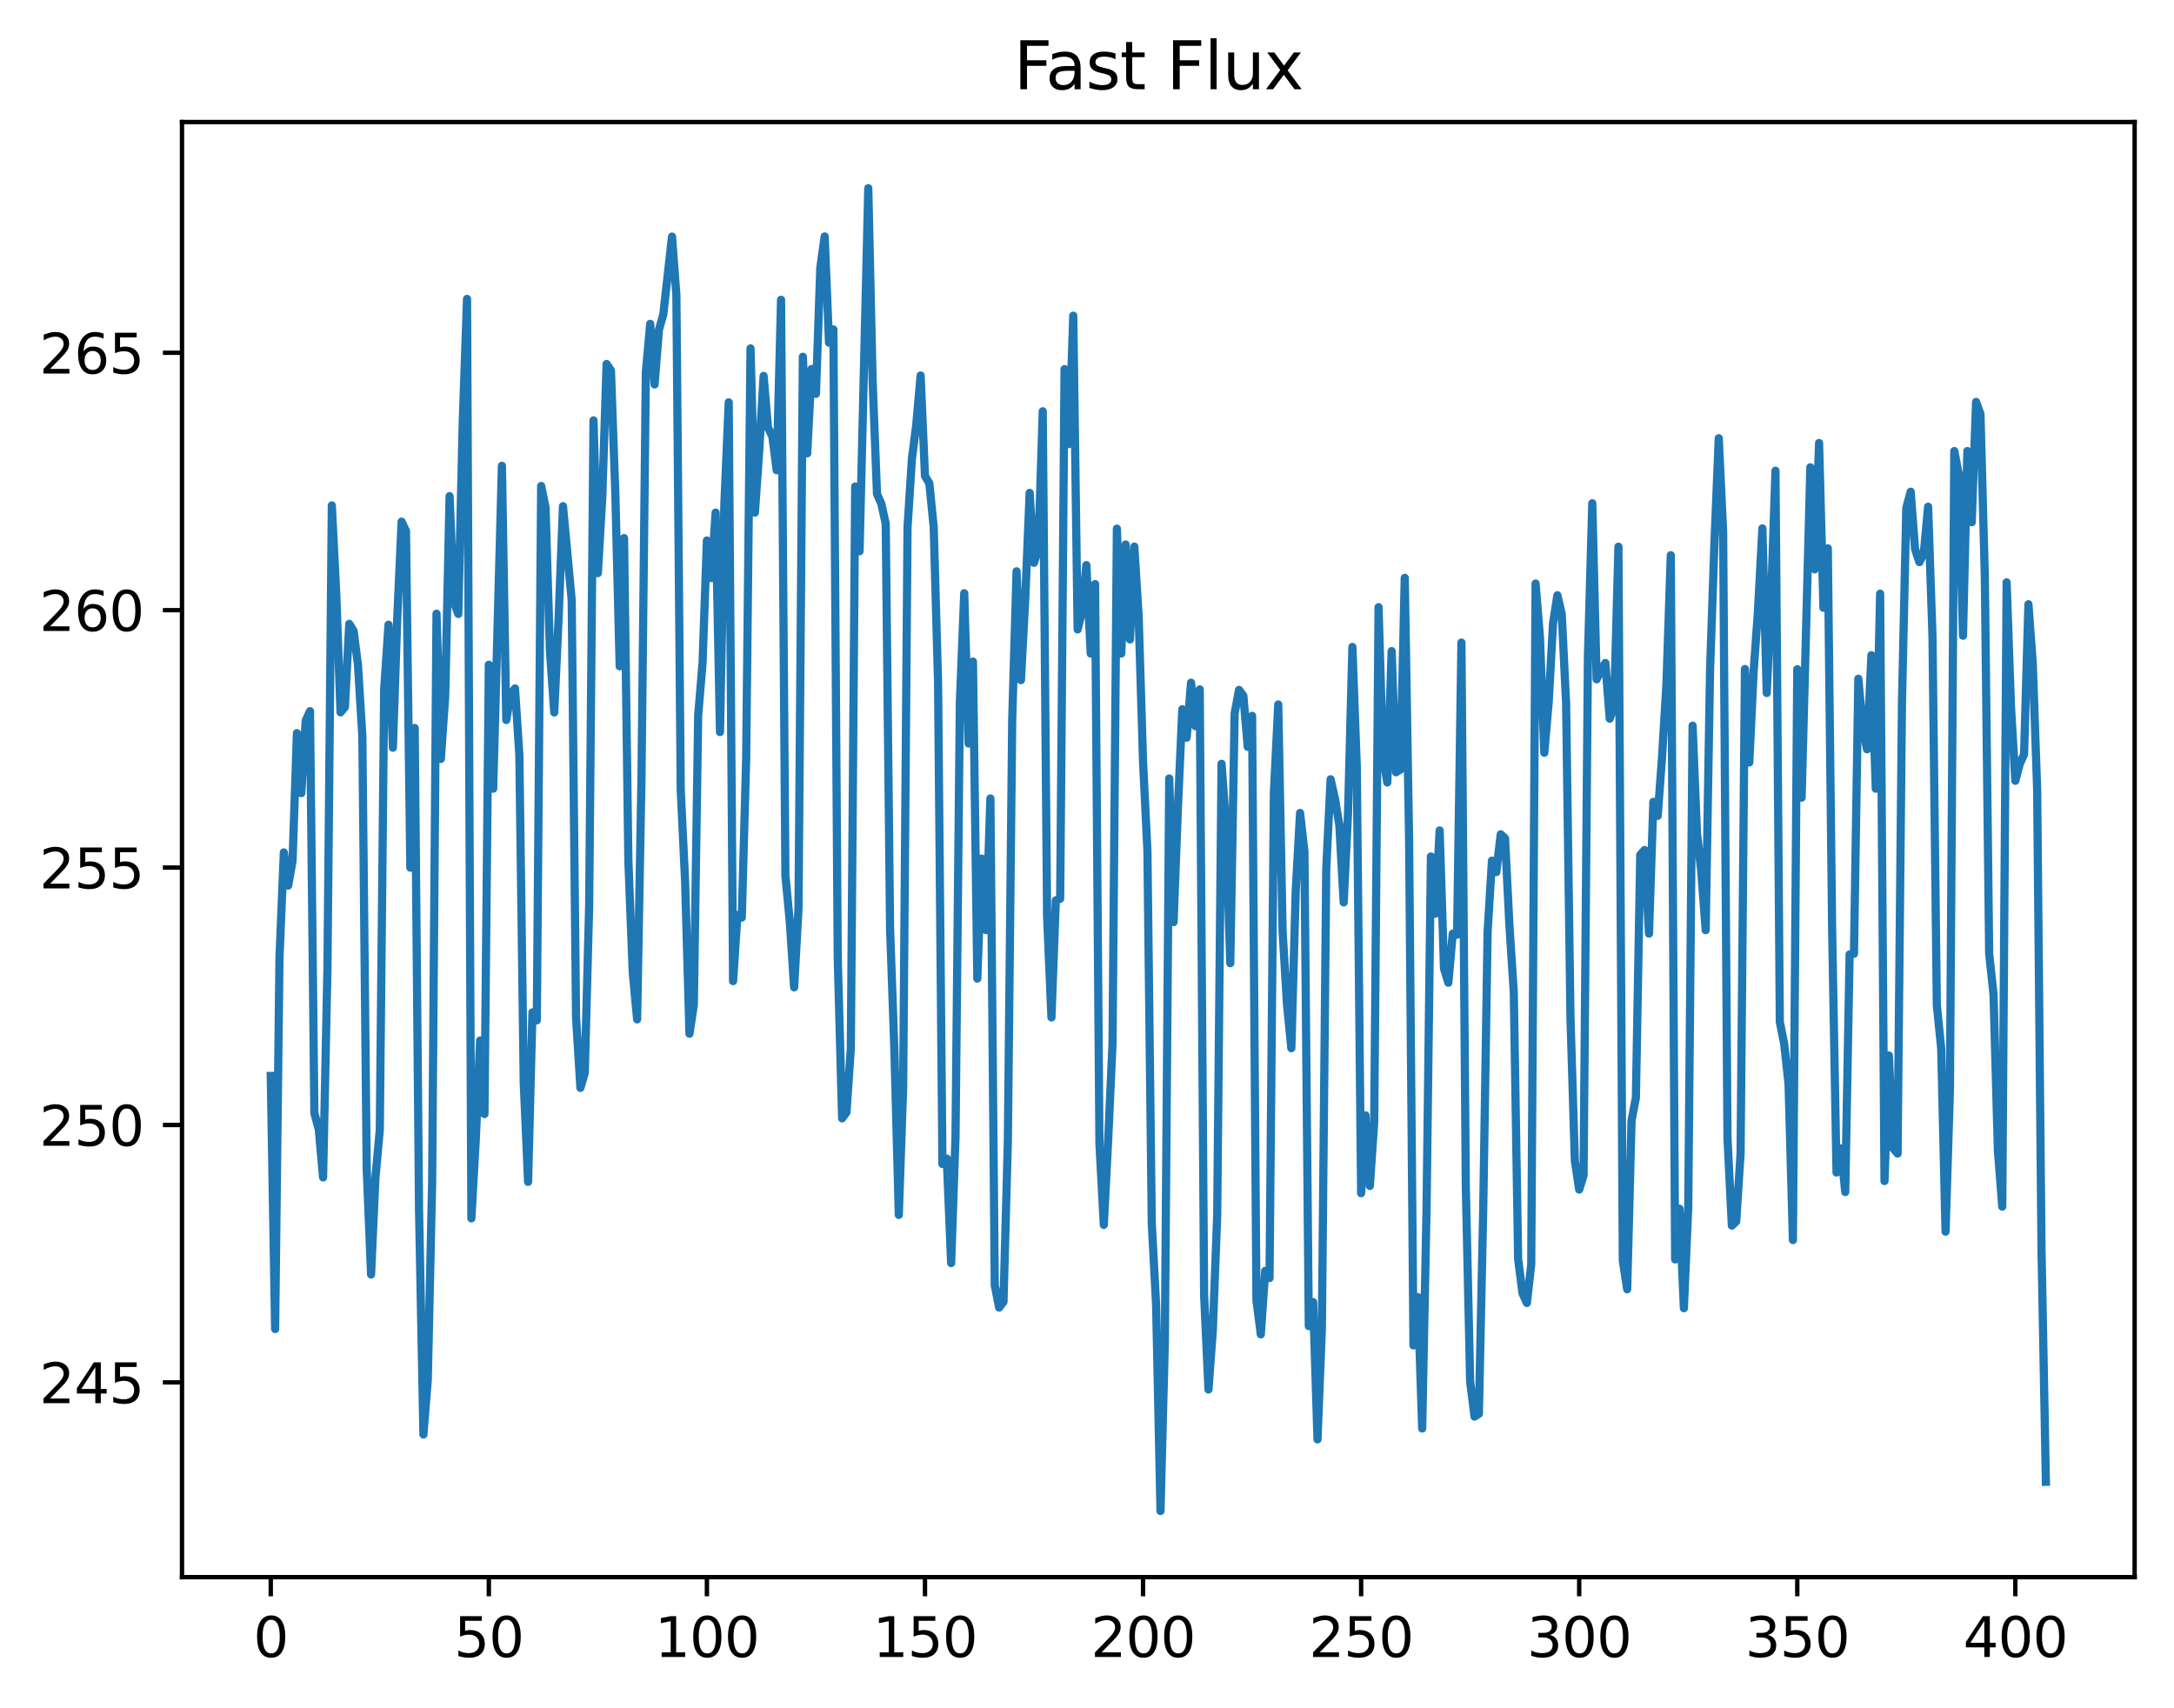 <?xml version="1.0" encoding="utf-8" standalone="no"?>
<!DOCTYPE svg PUBLIC "-//W3C//DTD SVG 1.1//EN"
  "http://www.w3.org/Graphics/SVG/1.1/DTD/svg11.dtd">
<svg xmlns:xlink="http://www.w3.org/1999/xlink" width="397.608pt" height="312.308pt" viewBox="0 0 397.608 312.308" xmlns="http://www.w3.org/2000/svg" version="1.1">
 <defs>
  <style type="text/css">*{stroke-linejoin: round; stroke-linecap: butt}</style>
 </defs>
 <g id="figure_1">
  <g id="patch_1">
   <path d="M 0 312.308 
L 397.608 312.308 
L 397.608 0 
L 0 0 
z
" style="fill: #ffffff"/>
  </g>
  <g id="axes_1">
   <g id="patch_2">
    <path d="M 33.288 288.43 
L 390.408 288.43 
L 390.408 22.318 
L 33.288 22.318 
z
" style="fill: #ffffff"/>
   </g>
   <g id="matplotlib.axis_1">
    <g id="xtick_1">
     <g id="line2d_1">
      <defs>
       <path id="m6be67b486c" d="M 0 0 
L 0 3.5 
" style="stroke: #000000; stroke-width: 0.8"/>
      </defs>
      <g>
       <use xlink:href="#m6be67b486c" x="49.52" y="288.43" style="stroke: #000000; stroke-width: 0.8"/>
      </g>
     </g>
     <g id="text_1">
      <!-- 0 -->
      <g transform="translate(46.339 303.029) scale(0.1 -0.1)">
       <defs>
        <path id="DejaVuSans-30" d="M 2034 4250 
Q 1547 4250 1301 3770 
Q 1056 3291 1056 2328 
Q 1056 1369 1301 889 
Q 1547 409 2034 409 
Q 2525 409 2770 889 
Q 3016 1369 3016 2328 
Q 3016 3291 2770 3770 
Q 2525 4250 2034 4250 
z
M 2034 4750 
Q 2819 4750 3233 4129 
Q 3647 3509 3647 2328 
Q 3647 1150 3233 529 
Q 2819 -91 2034 -91 
Q 1250 -91 836 529 
Q 422 1150 422 2328 
Q 422 3509 836 4129 
Q 1250 4750 2034 4750 
z
" transform="scale(0.016)"/>
       </defs>
       <use xlink:href="#DejaVuSans-30"/>
      </g>
     </g>
    </g>
    <g id="xtick_2">
     <g id="line2d_2">
      <g>
       <use xlink:href="#m6be67b486c" x="89.404" y="288.43" style="stroke: #000000; stroke-width: 0.8"/>
      </g>
     </g>
     <g id="text_2">
      <!-- 50 -->
      <g transform="translate(83.042 303.029) scale(0.1 -0.1)">
       <defs>
        <path id="DejaVuSans-35" d="M 691 4666 
L 3169 4666 
L 3169 4134 
L 1269 4134 
L 1269 2991 
Q 1406 3038 1543 3061 
Q 1681 3084 1819 3084 
Q 2600 3084 3056 2656 
Q 3513 2228 3513 1497 
Q 3513 744 3044 326 
Q 2575 -91 1722 -91 
Q 1428 -91 1123 -41 
Q 819 9 494 109 
L 494 744 
Q 775 591 1075 516 
Q 1375 441 1709 441 
Q 2250 441 2565 725 
Q 2881 1009 2881 1497 
Q 2881 1984 2565 2268 
Q 2250 2553 1709 2553 
Q 1456 2553 1204 2497 
Q 953 2441 691 2322 
L 691 4666 
z
" transform="scale(0.016)"/>
       </defs>
       <use xlink:href="#DejaVuSans-35"/>
       <use xlink:href="#DejaVuSans-30" x="63.623"/>
      </g>
     </g>
    </g>
    <g id="xtick_3">
     <g id="line2d_3">
      <g>
       <use xlink:href="#m6be67b486c" x="129.288" y="288.43" style="stroke: #000000; stroke-width: 0.8"/>
      </g>
     </g>
     <g id="text_3">
      <!-- 100 -->
      <g transform="translate(119.744 303.029) scale(0.1 -0.1)">
       <defs>
        <path id="DejaVuSans-31" d="M 794 531 
L 1825 531 
L 1825 4091 
L 703 3866 
L 703 4441 
L 1819 4666 
L 2450 4666 
L 2450 531 
L 3481 531 
L 3481 0 
L 794 0 
L 794 531 
z
" transform="scale(0.016)"/>
       </defs>
       <use xlink:href="#DejaVuSans-31"/>
       <use xlink:href="#DejaVuSans-30" x="63.623"/>
       <use xlink:href="#DejaVuSans-30" x="127.246"/>
      </g>
     </g>
    </g>
    <g id="xtick_4">
     <g id="line2d_4">
      <g>
       <use xlink:href="#m6be67b486c" x="169.172" y="288.43" style="stroke: #000000; stroke-width: 0.8"/>
      </g>
     </g>
     <g id="text_4">
      <!-- 150 -->
      <g transform="translate(159.628 303.029) scale(0.1 -0.1)">
       <use xlink:href="#DejaVuSans-31"/>
       <use xlink:href="#DejaVuSans-35" x="63.623"/>
       <use xlink:href="#DejaVuSans-30" x="127.246"/>
      </g>
     </g>
    </g>
    <g id="xtick_5">
     <g id="line2d_5">
      <g>
       <use xlink:href="#m6be67b486c" x="209.056" y="288.43" style="stroke: #000000; stroke-width: 0.8"/>
      </g>
     </g>
     <g id="text_5">
      <!-- 200 -->
      <g transform="translate(199.512 303.029) scale(0.1 -0.1)">
       <defs>
        <path id="DejaVuSans-32" d="M 1228 531 
L 3431 531 
L 3431 0 
L 469 0 
L 469 531 
Q 828 903 1448 1529 
Q 2069 2156 2228 2338 
Q 2531 2678 2651 2914 
Q 2772 3150 2772 3378 
Q 2772 3750 2511 3984 
Q 2250 4219 1831 4219 
Q 1534 4219 1204 4116 
Q 875 4013 500 3803 
L 500 4441 
Q 881 4594 1212 4672 
Q 1544 4750 1819 4750 
Q 2544 4750 2975 4387 
Q 3406 4025 3406 3419 
Q 3406 3131 3298 2873 
Q 3191 2616 2906 2266 
Q 2828 2175 2409 1742 
Q 1991 1309 1228 531 
z
" transform="scale(0.016)"/>
       </defs>
       <use xlink:href="#DejaVuSans-32"/>
       <use xlink:href="#DejaVuSans-30" x="63.623"/>
       <use xlink:href="#DejaVuSans-30" x="127.246"/>
      </g>
     </g>
    </g>
    <g id="xtick_6">
     <g id="line2d_6">
      <g>
       <use xlink:href="#m6be67b486c" x="248.939" y="288.43" style="stroke: #000000; stroke-width: 0.8"/>
      </g>
     </g>
     <g id="text_6">
      <!-- 250 -->
      <g transform="translate(239.396 303.029) scale(0.1 -0.1)">
       <use xlink:href="#DejaVuSans-32"/>
       <use xlink:href="#DejaVuSans-35" x="63.623"/>
       <use xlink:href="#DejaVuSans-30" x="127.246"/>
      </g>
     </g>
    </g>
    <g id="xtick_7">
     <g id="line2d_7">
      <g>
       <use xlink:href="#m6be67b486c" x="288.823" y="288.43" style="stroke: #000000; stroke-width: 0.8"/>
      </g>
     </g>
     <g id="text_7">
      <!-- 300 -->
      <g transform="translate(279.28 303.029) scale(0.1 -0.1)">
       <defs>
        <path id="DejaVuSans-33" d="M 2597 2516 
Q 3050 2419 3304 2112 
Q 3559 1806 3559 1356 
Q 3559 666 3084 287 
Q 2609 -91 1734 -91 
Q 1441 -91 1130 -33 
Q 819 25 488 141 
L 488 750 
Q 750 597 1062 519 
Q 1375 441 1716 441 
Q 2309 441 2620 675 
Q 2931 909 2931 1356 
Q 2931 1769 2642 2001 
Q 2353 2234 1838 2234 
L 1294 2234 
L 1294 2753 
L 1863 2753 
Q 2328 2753 2575 2939 
Q 2822 3125 2822 3475 
Q 2822 3834 2567 4026 
Q 2313 4219 1838 4219 
Q 1578 4219 1281 4162 
Q 984 4106 628 3988 
L 628 4550 
Q 988 4650 1302 4700 
Q 1616 4750 1894 4750 
Q 2613 4750 3031 4423 
Q 3450 4097 3450 3541 
Q 3450 3153 3228 2886 
Q 3006 2619 2597 2516 
z
" transform="scale(0.016)"/>
       </defs>
       <use xlink:href="#DejaVuSans-33"/>
       <use xlink:href="#DejaVuSans-30" x="63.623"/>
       <use xlink:href="#DejaVuSans-30" x="127.246"/>
      </g>
     </g>
    </g>
    <g id="xtick_8">
     <g id="line2d_8">
      <g>
       <use xlink:href="#m6be67b486c" x="328.707" y="288.43" style="stroke: #000000; stroke-width: 0.8"/>
      </g>
     </g>
     <g id="text_8">
      <!-- 350 -->
      <g transform="translate(319.163 303.029) scale(0.1 -0.1)">
       <use xlink:href="#DejaVuSans-33"/>
       <use xlink:href="#DejaVuSans-35" x="63.623"/>
       <use xlink:href="#DejaVuSans-30" x="127.246"/>
      </g>
     </g>
    </g>
    <g id="xtick_9">
     <g id="line2d_9">
      <g>
       <use xlink:href="#m6be67b486c" x="368.591" y="288.43" style="stroke: #000000; stroke-width: 0.8"/>
      </g>
     </g>
     <g id="text_9">
      <!-- 400 -->
      <g transform="translate(359.047 303.029) scale(0.1 -0.1)">
       <defs>
        <path id="DejaVuSans-34" d="M 2419 4116 
L 825 1625 
L 2419 1625 
L 2419 4116 
z
M 2253 4666 
L 3047 4666 
L 3047 1625 
L 3713 1625 
L 3713 1100 
L 3047 1100 
L 3047 0 
L 2419 0 
L 2419 1100 
L 313 1100 
L 313 1709 
L 2253 4666 
z
" transform="scale(0.016)"/>
       </defs>
       <use xlink:href="#DejaVuSans-34"/>
       <use xlink:href="#DejaVuSans-30" x="63.623"/>
       <use xlink:href="#DejaVuSans-30" x="127.246"/>
      </g>
     </g>
    </g>
   </g>
   <g id="matplotlib.axis_2">
    <g id="ytick_1">
     <g id="line2d_10">
      <defs>
       <path id="mee264bab55" d="M 0 0 
L -3.5 0 
" style="stroke: #000000; stroke-width: 0.8"/>
      </defs>
      <g>
       <use xlink:href="#mee264bab55" x="33.288" y="252.812" style="stroke: #000000; stroke-width: 0.8"/>
      </g>
     </g>
     <g id="text_10">
      <!-- 245 -->
      <g transform="translate(7.2 256.612) scale(0.1 -0.1)">
       <use xlink:href="#DejaVuSans-32"/>
       <use xlink:href="#DejaVuSans-34" x="63.623"/>
       <use xlink:href="#DejaVuSans-35" x="127.246"/>
      </g>
     </g>
    </g>
    <g id="ytick_2">
     <g id="line2d_11">
      <g>
       <use xlink:href="#mee264bab55" x="33.288" y="205.738" style="stroke: #000000; stroke-width: 0.8"/>
      </g>
     </g>
     <g id="text_11">
      <!-- 250 -->
      <g transform="translate(7.2 209.537) scale(0.1 -0.1)">
       <use xlink:href="#DejaVuSans-32"/>
       <use xlink:href="#DejaVuSans-35" x="63.623"/>
       <use xlink:href="#DejaVuSans-30" x="127.246"/>
      </g>
     </g>
    </g>
    <g id="ytick_3">
     <g id="line2d_12">
      <g>
       <use xlink:href="#mee264bab55" x="33.288" y="158.663" style="stroke: #000000; stroke-width: 0.8"/>
      </g>
     </g>
     <g id="text_12">
      <!-- 255 -->
      <g transform="translate(7.2 162.463) scale(0.1 -0.1)">
       <use xlink:href="#DejaVuSans-32"/>
       <use xlink:href="#DejaVuSans-35" x="63.623"/>
       <use xlink:href="#DejaVuSans-35" x="127.246"/>
      </g>
     </g>
    </g>
    <g id="ytick_4">
     <g id="line2d_13">
      <g>
       <use xlink:href="#mee264bab55" x="33.288" y="111.589" style="stroke: #000000; stroke-width: 0.8"/>
      </g>
     </g>
     <g id="text_13">
      <!-- 260 -->
      <g transform="translate(7.2 115.388) scale(0.1 -0.1)">
       <defs>
        <path id="DejaVuSans-36" d="M 2113 2584 
Q 1688 2584 1439 2293 
Q 1191 2003 1191 1497 
Q 1191 994 1439 701 
Q 1688 409 2113 409 
Q 2538 409 2786 701 
Q 3034 994 3034 1497 
Q 3034 2003 2786 2293 
Q 2538 2584 2113 2584 
z
M 3366 4563 
L 3366 3988 
Q 3128 4100 2886 4159 
Q 2644 4219 2406 4219 
Q 1781 4219 1451 3797 
Q 1122 3375 1075 2522 
Q 1259 2794 1537 2939 
Q 1816 3084 2150 3084 
Q 2853 3084 3261 2657 
Q 3669 2231 3669 1497 
Q 3669 778 3244 343 
Q 2819 -91 2113 -91 
Q 1303 -91 875 529 
Q 447 1150 447 2328 
Q 447 3434 972 4092 
Q 1497 4750 2381 4750 
Q 2619 4750 2861 4703 
Q 3103 4656 3366 4563 
z
" transform="scale(0.016)"/>
       </defs>
       <use xlink:href="#DejaVuSans-32"/>
       <use xlink:href="#DejaVuSans-36" x="63.623"/>
       <use xlink:href="#DejaVuSans-30" x="127.246"/>
      </g>
     </g>
    </g>
    <g id="ytick_5">
     <g id="line2d_14">
      <g>
       <use xlink:href="#mee264bab55" x="33.288" y="64.514" style="stroke: #000000; stroke-width: 0.8"/>
      </g>
     </g>
     <g id="text_14">
      <!-- 265 -->
      <g transform="translate(7.2 68.314) scale(0.1 -0.1)">
       <use xlink:href="#DejaVuSans-32"/>
       <use xlink:href="#DejaVuSans-36" x="63.623"/>
       <use xlink:href="#DejaVuSans-35" x="127.246"/>
      </g>
     </g>
    </g>
   </g>
   <g id="line2d_15">
    <path d="M 49.52 196.768 
L 50.318 243.057 
L 51.116 175.102 
L 51.913 155.891 
L 52.711 161.953 
L 53.509 157.424 
L 54.306 134.078 
L 55.104 145.054 
L 55.902 131.804 
L 56.699 130.062 
L 57.497 203.575 
L 58.295 206.516 
L 59.092 215.33 
L 59.89 176.943 
L 60.688 92.43 
L 61.485 108.307 
L 62.283 130.271 
L 63.081 129.309 
L 63.878 114.093 
L 64.676 115.393 
L 65.474 121.635 
L 66.271 134.606 
L 67.069 213.796 
L 67.867 233.078 
L 68.664 215.394 
L 69.462 206.625 
L 70.26 126.06 
L 71.058 114.245 
L 71.855 136.745 
L 72.653 113.083 
L 73.451 95.399 
L 74.248 97.114 
L 75.046 158.672 
L 75.844 133.137 
L 76.641 221.27 
L 77.439 262.337 
L 78.237 252.364 
L 79.034 216.346 
L 79.832 112.235 
L 80.63 138.789 
L 81.427 127.335 
L 82.225 90.736 
L 83.023 110.184 
L 83.82 112.279 
L 84.618 77.604 
L 85.416 54.665 
L 86.213 222.813 
L 87.011 208.524 
L 87.809 190.291 
L 88.606 203.732 
L 89.404 121.568 
L 90.202 144.233 
L 91.797 85.184 
L 92.595 131.676 
L 93.392 126.975 
L 94.19 125.904 
L 94.988 138.086 
L 95.785 197.949 
L 96.583 216.138 
L 97.381 185.144 
L 98.179 186.608 
L 98.976 88.877 
L 99.774 92.798 
L 100.572 118.9 
L 101.369 130.292 
L 102.167 113.004 
L 102.965 92.568 
L 104.56 109.764 
L 105.358 186.059 
L 106.155 198.958 
L 106.953 196.224 
L 107.751 165.748 
L 108.548 76.88 
L 109.346 104.813 
L 110.144 91.163 
L 110.941 66.565 
L 111.739 67.751 
L 112.537 90.115 
L 113.334 121.852 
L 114.132 98.403 
L 114.93 157.581 
L 115.727 177.885 
L 116.525 186.427 
L 117.323 142.307 
L 118.12 68.05 
L 118.918 59.224 
L 119.716 70.312 
L 120.513 60.329 
L 121.311 57.507 
L 122.907 43.269 
L 123.704 53.936 
L 124.502 144.473 
L 125.3 161.118 
L 126.097 189.045 
L 126.895 183.787 
L 127.693 130.765 
L 128.49 121.295 
L 129.288 98.848 
L 130.086 105.725 
L 130.883 93.744 
L 131.681 133.879 
L 132.479 92.209 
L 133.276 73.582 
L 134.074 179.426 
L 134.872 167.346 
L 135.669 167.811 
L 136.467 138.813 
L 137.265 63.717 
L 138.062 93.743 
L 138.86 82.388 
L 139.658 68.746 
L 140.455 78.185 
L 141.253 79.806 
L 142.051 86.006 
L 142.848 54.824 
L 143.646 160.158 
L 144.444 168.529 
L 145.241 180.568 
L 146.039 166.126 
L 146.837 65.244 
L 147.635 82.91 
L 148.432 67.484 
L 149.23 72.024 
L 150.028 48.98 
L 150.825 43.24 
L 151.623 62.681 
L 152.421 60.239 
L 153.218 175.324 
L 154.016 204.522 
L 154.814 203.42 
L 155.611 191.716 
L 156.409 88.97 
L 157.207 100.811 
L 158.802 34.414 
L 159.6 69.723 
L 160.397 90.357 
L 161.195 92.148 
L 161.993 95.788 
L 162.79 169.868 
L 163.588 192.413 
L 164.386 222.183 
L 165.183 198.778 
L 165.981 96.423 
L 166.779 83.956 
L 167.576 77.675 
L 168.374 68.673 
L 169.172 87.068 
L 169.969 88.401 
L 170.767 96.372 
L 171.565 124.782 
L 172.362 212.869 
L 173.16 211.88 
L 173.958 230.993 
L 174.756 207.872 
L 175.553 128.384 
L 176.351 108.489 
L 177.149 135.966 
L 177.946 120.992 
L 178.744 178.965 
L 179.542 157.018 
L 180.339 170.103 
L 181.137 146.02 
L 181.935 235.042 
L 182.732 239.137 
L 183.53 238.071 
L 184.328 208.812 
L 185.125 131.635 
L 185.923 104.484 
L 186.721 124.382 
L 187.518 109.395 
L 188.316 90.137 
L 189.114 102.923 
L 189.911 100.278 
L 190.709 75.217 
L 191.507 167.611 
L 192.304 186.07 
L 193.102 164.66 
L 193.9 164.361 
L 194.697 67.507 
L 195.495 81.214 
L 196.293 57.736 
L 197.09 115.117 
L 197.888 111.878 
L 198.686 103.343 
L 199.484 119.531 
L 200.281 106.811 
L 201.079 209.2 
L 201.877 224.011 
L 202.674 208.523 
L 203.472 190.853 
L 204.27 96.68 
L 205.067 119.52 
L 205.865 99.575 
L 206.663 116.945 
L 207.46 99.962 
L 208.258 112.874 
L 209.056 139.322 
L 209.853 155.544 
L 210.651 223.659 
L 211.449 238.764 
L 212.246 276.334 
L 213.044 245.386 
L 213.842 142.367 
L 214.639 168.635 
L 215.437 147.614 
L 216.235 129.703 
L 217.032 134.905 
L 217.83 124.853 
L 218.628 132.801 
L 219.425 126.078 
L 220.223 236.818 
L 221.021 254.115 
L 221.818 243.259 
L 222.616 222.301 
L 223.414 139.688 
L 224.211 150.715 
L 225.009 176.154 
L 225.807 130.447 
L 226.605 126.172 
L 227.402 127.24 
L 228.2 136.577 
L 228.998 130.92 
L 229.795 237.831 
L 230.593 244.028 
L 231.391 232.416 
L 232.188 233.73 
L 232.986 144.904 
L 233.784 128.838 
L 234.581 170.407 
L 235.379 183.645 
L 236.177 191.692 
L 236.974 163.004 
L 237.772 148.671 
L 238.57 155.741 
L 239.367 242.512 
L 240.165 238.133 
L 240.963 263.232 
L 241.76 243.065 
L 242.558 158.971 
L 243.356 142.519 
L 244.153 146.055 
L 244.951 150.885 
L 245.749 165.03 
L 246.546 148.697 
L 247.344 118.317 
L 248.142 140.107 
L 248.939 218.211 
L 249.737 203.98 
L 250.535 216.885 
L 251.333 205.244 
L 252.13 111.044 
L 252.928 138.263 
L 253.726 143.102 
L 254.523 119.074 
L 255.321 141.232 
L 256.119 140.737 
L 256.916 105.675 
L 257.714 153.508 
L 258.512 246.043 
L 259.309 237.213 
L 260.107 261.246 
L 260.905 221.124 
L 261.702 156.641 
L 262.5 167.105 
L 263.298 151.869 
L 264.095 177.12 
L 264.893 179.726 
L 265.691 170.75 
L 266.488 170.94 
L 267.286 117.514 
L 268.084 216.959 
L 268.881 252.677 
L 269.679 259.068 
L 270.477 258.556 
L 271.274 220.924 
L 272.072 170.379 
L 272.87 157.394 
L 273.667 159.487 
L 274.465 152.584 
L 275.263 153.31 
L 276.06 169.191 
L 276.858 181.459 
L 277.656 230.277 
L 278.454 236.521 
L 279.251 238.285 
L 280.049 231.28 
L 280.847 106.722 
L 281.644 116.511 
L 282.442 137.664 
L 283.24 128.458 
L 284.037 114.018 
L 284.835 108.855 
L 285.633 112.314 
L 286.43 128.612 
L 287.228 186.095 
L 288.026 212.271 
L 288.823 217.553 
L 289.621 214.975 
L 290.419 120.126 
L 291.216 92.039 
L 292.014 124.238 
L 292.812 122.579 
L 293.609 121.248 
L 294.407 131.432 
L 295.205 129.112 
L 296.002 99.98 
L 296.8 230.53 
L 297.598 235.783 
L 298.395 204.937 
L 299.193 200.748 
L 299.991 156.322 
L 300.788 155.456 
L 301.586 170.744 
L 302.384 146.656 
L 303.182 149.209 
L 303.979 138.382 
L 304.777 125.165 
L 305.575 101.54 
L 306.372 230.328 
L 307.17 221.053 
L 307.968 239.242 
L 308.765 220.88 
L 309.563 132.71 
L 310.361 152.294 
L 311.158 159.466 
L 311.956 170.11 
L 312.754 122.63 
L 313.551 99.419 
L 314.349 80.146 
L 315.147 97.165 
L 315.944 208.119 
L 316.742 224.14 
L 317.54 223.377 
L 318.337 210.933 
L 319.135 122.353 
L 319.933 139.44 
L 320.73 122.779 
L 321.528 111.584 
L 322.326 96.632 
L 323.123 126.735 
L 323.921 109.641 
L 324.719 86.09 
L 325.516 186.895 
L 326.314 190.918 
L 327.112 198.212 
L 327.91 226.778 
L 328.707 122.387 
L 329.505 145.883 
L 331.1 85.467 
L 331.898 104.12 
L 332.696 81.023 
L 333.493 111.146 
L 334.291 100.283 
L 335.089 170.322 
L 335.886 214.432 
L 336.684 210.032 
L 337.482 217.995 
L 338.279 174.544 
L 339.077 174.423 
L 339.875 124.128 
L 340.672 133.027 
L 341.47 137.035 
L 342.268 119.825 
L 343.065 144.242 
L 343.863 108.571 
L 344.661 215.99 
L 345.458 193.035 
L 346.256 210.014 
L 347.054 210.964 
L 347.851 128.674 
L 348.649 92.887 
L 349.447 89.922 
L 350.244 100.415 
L 351.042 102.802 
L 351.84 101.212 
L 352.637 92.67 
L 353.435 116.304 
L 354.233 183.82 
L 355.031 191.753 
L 355.828 225.243 
L 356.626 199.421 
L 357.424 82.49 
L 358.221 86.631 
L 359.019 116.26 
L 359.817 82.495 
L 360.614 95.506 
L 361.412 73.5 
L 362.21 75.688 
L 363.007 105.285 
L 363.805 174.412 
L 364.603 181.882 
L 365.4 210.372 
L 366.198 220.667 
L 366.996 106.502 
L 367.793 129.198 
L 368.591 142.792 
L 369.389 139.75 
L 370.186 137.941 
L 370.984 110.5 
L 371.782 121.345 
L 372.579 144.295 
L 373.377 228.574 
L 374.175 270.991 
L 374.175 270.991 
" clip-path="url(#p4f4cb9f111)" style="fill: none; stroke: #1f77b4; stroke-width: 1.5; stroke-linecap: square"/>
   </g>
   <g id="patch_3">
    <path d="M 33.288 288.43 
L 33.288 22.318 
" style="fill: none; stroke: #000000; stroke-width: 0.8; stroke-linejoin: miter; stroke-linecap: square"/>
   </g>
   <g id="patch_4">
    <path d="M 390.408 288.43 
L 390.408 22.318 
" style="fill: none; stroke: #000000; stroke-width: 0.8; stroke-linejoin: miter; stroke-linecap: square"/>
   </g>
   <g id="patch_5">
    <path d="M 33.288 288.43 
L 390.408 288.43 
" style="fill: none; stroke: #000000; stroke-width: 0.8; stroke-linejoin: miter; stroke-linecap: square"/>
   </g>
   <g id="patch_6">
    <path d="M 33.288 22.318 
L 390.408 22.318 
" style="fill: none; stroke: #000000; stroke-width: 0.8; stroke-linejoin: miter; stroke-linecap: square"/>
   </g>
   <g id="text_15">
    <!-- Fast Flux -->
    <g transform="translate(185.411 16.318) scale(0.12 -0.12)">
     <defs>
      <path id="DejaVuSans-46" d="M 628 4666 
L 3309 4666 
L 3309 4134 
L 1259 4134 
L 1259 2759 
L 3109 2759 
L 3109 2228 
L 1259 2228 
L 1259 0 
L 628 0 
L 628 4666 
z
" transform="scale(0.016)"/>
      <path id="DejaVuSans-61" d="M 2194 1759 
Q 1497 1759 1228 1600 
Q 959 1441 959 1056 
Q 959 750 1161 570 
Q 1363 391 1709 391 
Q 2188 391 2477 730 
Q 2766 1069 2766 1631 
L 2766 1759 
L 2194 1759 
z
M 3341 1997 
L 3341 0 
L 2766 0 
L 2766 531 
Q 2569 213 2275 61 
Q 1981 -91 1556 -91 
Q 1019 -91 701 211 
Q 384 513 384 1019 
Q 384 1609 779 1909 
Q 1175 2209 1959 2209 
L 2766 2209 
L 2766 2266 
Q 2766 2663 2505 2880 
Q 2244 3097 1772 3097 
Q 1472 3097 1187 3025 
Q 903 2953 641 2809 
L 641 3341 
Q 956 3463 1253 3523 
Q 1550 3584 1831 3584 
Q 2591 3584 2966 3190 
Q 3341 2797 3341 1997 
z
" transform="scale(0.016)"/>
      <path id="DejaVuSans-73" d="M 2834 3397 
L 2834 2853 
Q 2591 2978 2328 3040 
Q 2066 3103 1784 3103 
Q 1356 3103 1142 2972 
Q 928 2841 928 2578 
Q 928 2378 1081 2264 
Q 1234 2150 1697 2047 
L 1894 2003 
Q 2506 1872 2764 1633 
Q 3022 1394 3022 966 
Q 3022 478 2636 193 
Q 2250 -91 1575 -91 
Q 1294 -91 989 -36 
Q 684 19 347 128 
L 347 722 
Q 666 556 975 473 
Q 1284 391 1588 391 
Q 1994 391 2212 530 
Q 2431 669 2431 922 
Q 2431 1156 2273 1281 
Q 2116 1406 1581 1522 
L 1381 1569 
Q 847 1681 609 1914 
Q 372 2147 372 2553 
Q 372 3047 722 3315 
Q 1072 3584 1716 3584 
Q 2034 3584 2315 3537 
Q 2597 3491 2834 3397 
z
" transform="scale(0.016)"/>
      <path id="DejaVuSans-74" d="M 1172 4494 
L 1172 3500 
L 2356 3500 
L 2356 3053 
L 1172 3053 
L 1172 1153 
Q 1172 725 1289 603 
Q 1406 481 1766 481 
L 2356 481 
L 2356 0 
L 1766 0 
Q 1100 0 847 248 
Q 594 497 594 1153 
L 594 3053 
L 172 3053 
L 172 3500 
L 594 3500 
L 594 4494 
L 1172 4494 
z
" transform="scale(0.016)"/>
      <path id="DejaVuSans-20" transform="scale(0.016)"/>
      <path id="DejaVuSans-6c" d="M 603 4863 
L 1178 4863 
L 1178 0 
L 603 0 
L 603 4863 
z
" transform="scale(0.016)"/>
      <path id="DejaVuSans-75" d="M 544 1381 
L 544 3500 
L 1119 3500 
L 1119 1403 
Q 1119 906 1312 657 
Q 1506 409 1894 409 
Q 2359 409 2629 706 
Q 2900 1003 2900 1516 
L 2900 3500 
L 3475 3500 
L 3475 0 
L 2900 0 
L 2900 538 
Q 2691 219 2414 64 
Q 2138 -91 1772 -91 
Q 1169 -91 856 284 
Q 544 659 544 1381 
z
M 1991 3584 
L 1991 3584 
z
" transform="scale(0.016)"/>
      <path id="DejaVuSans-78" d="M 3513 3500 
L 2247 1797 
L 3578 0 
L 2900 0 
L 1881 1375 
L 863 0 
L 184 0 
L 1544 1831 
L 300 3500 
L 978 3500 
L 1906 2253 
L 2834 3500 
L 3513 3500 
z
" transform="scale(0.016)"/>
     </defs>
     <use xlink:href="#DejaVuSans-46"/>
     <use xlink:href="#DejaVuSans-61" x="48.395"/>
     <use xlink:href="#DejaVuSans-73" x="109.674"/>
     <use xlink:href="#DejaVuSans-74" x="161.773"/>
     <use xlink:href="#DejaVuSans-20" x="200.982"/>
     <use xlink:href="#DejaVuSans-46" x="232.77"/>
     <use xlink:href="#DejaVuSans-6c" x="290.289"/>
     <use xlink:href="#DejaVuSans-75" x="318.072"/>
     <use xlink:href="#DejaVuSans-78" x="381.451"/>
    </g>
   </g>
  </g>
 </g>
 <defs>
  <clipPath id="p4f4cb9f111">
   <rect x="33.288" y="22.318" width="357.12" height="266.112"/>
  </clipPath>
 </defs>
</svg>

